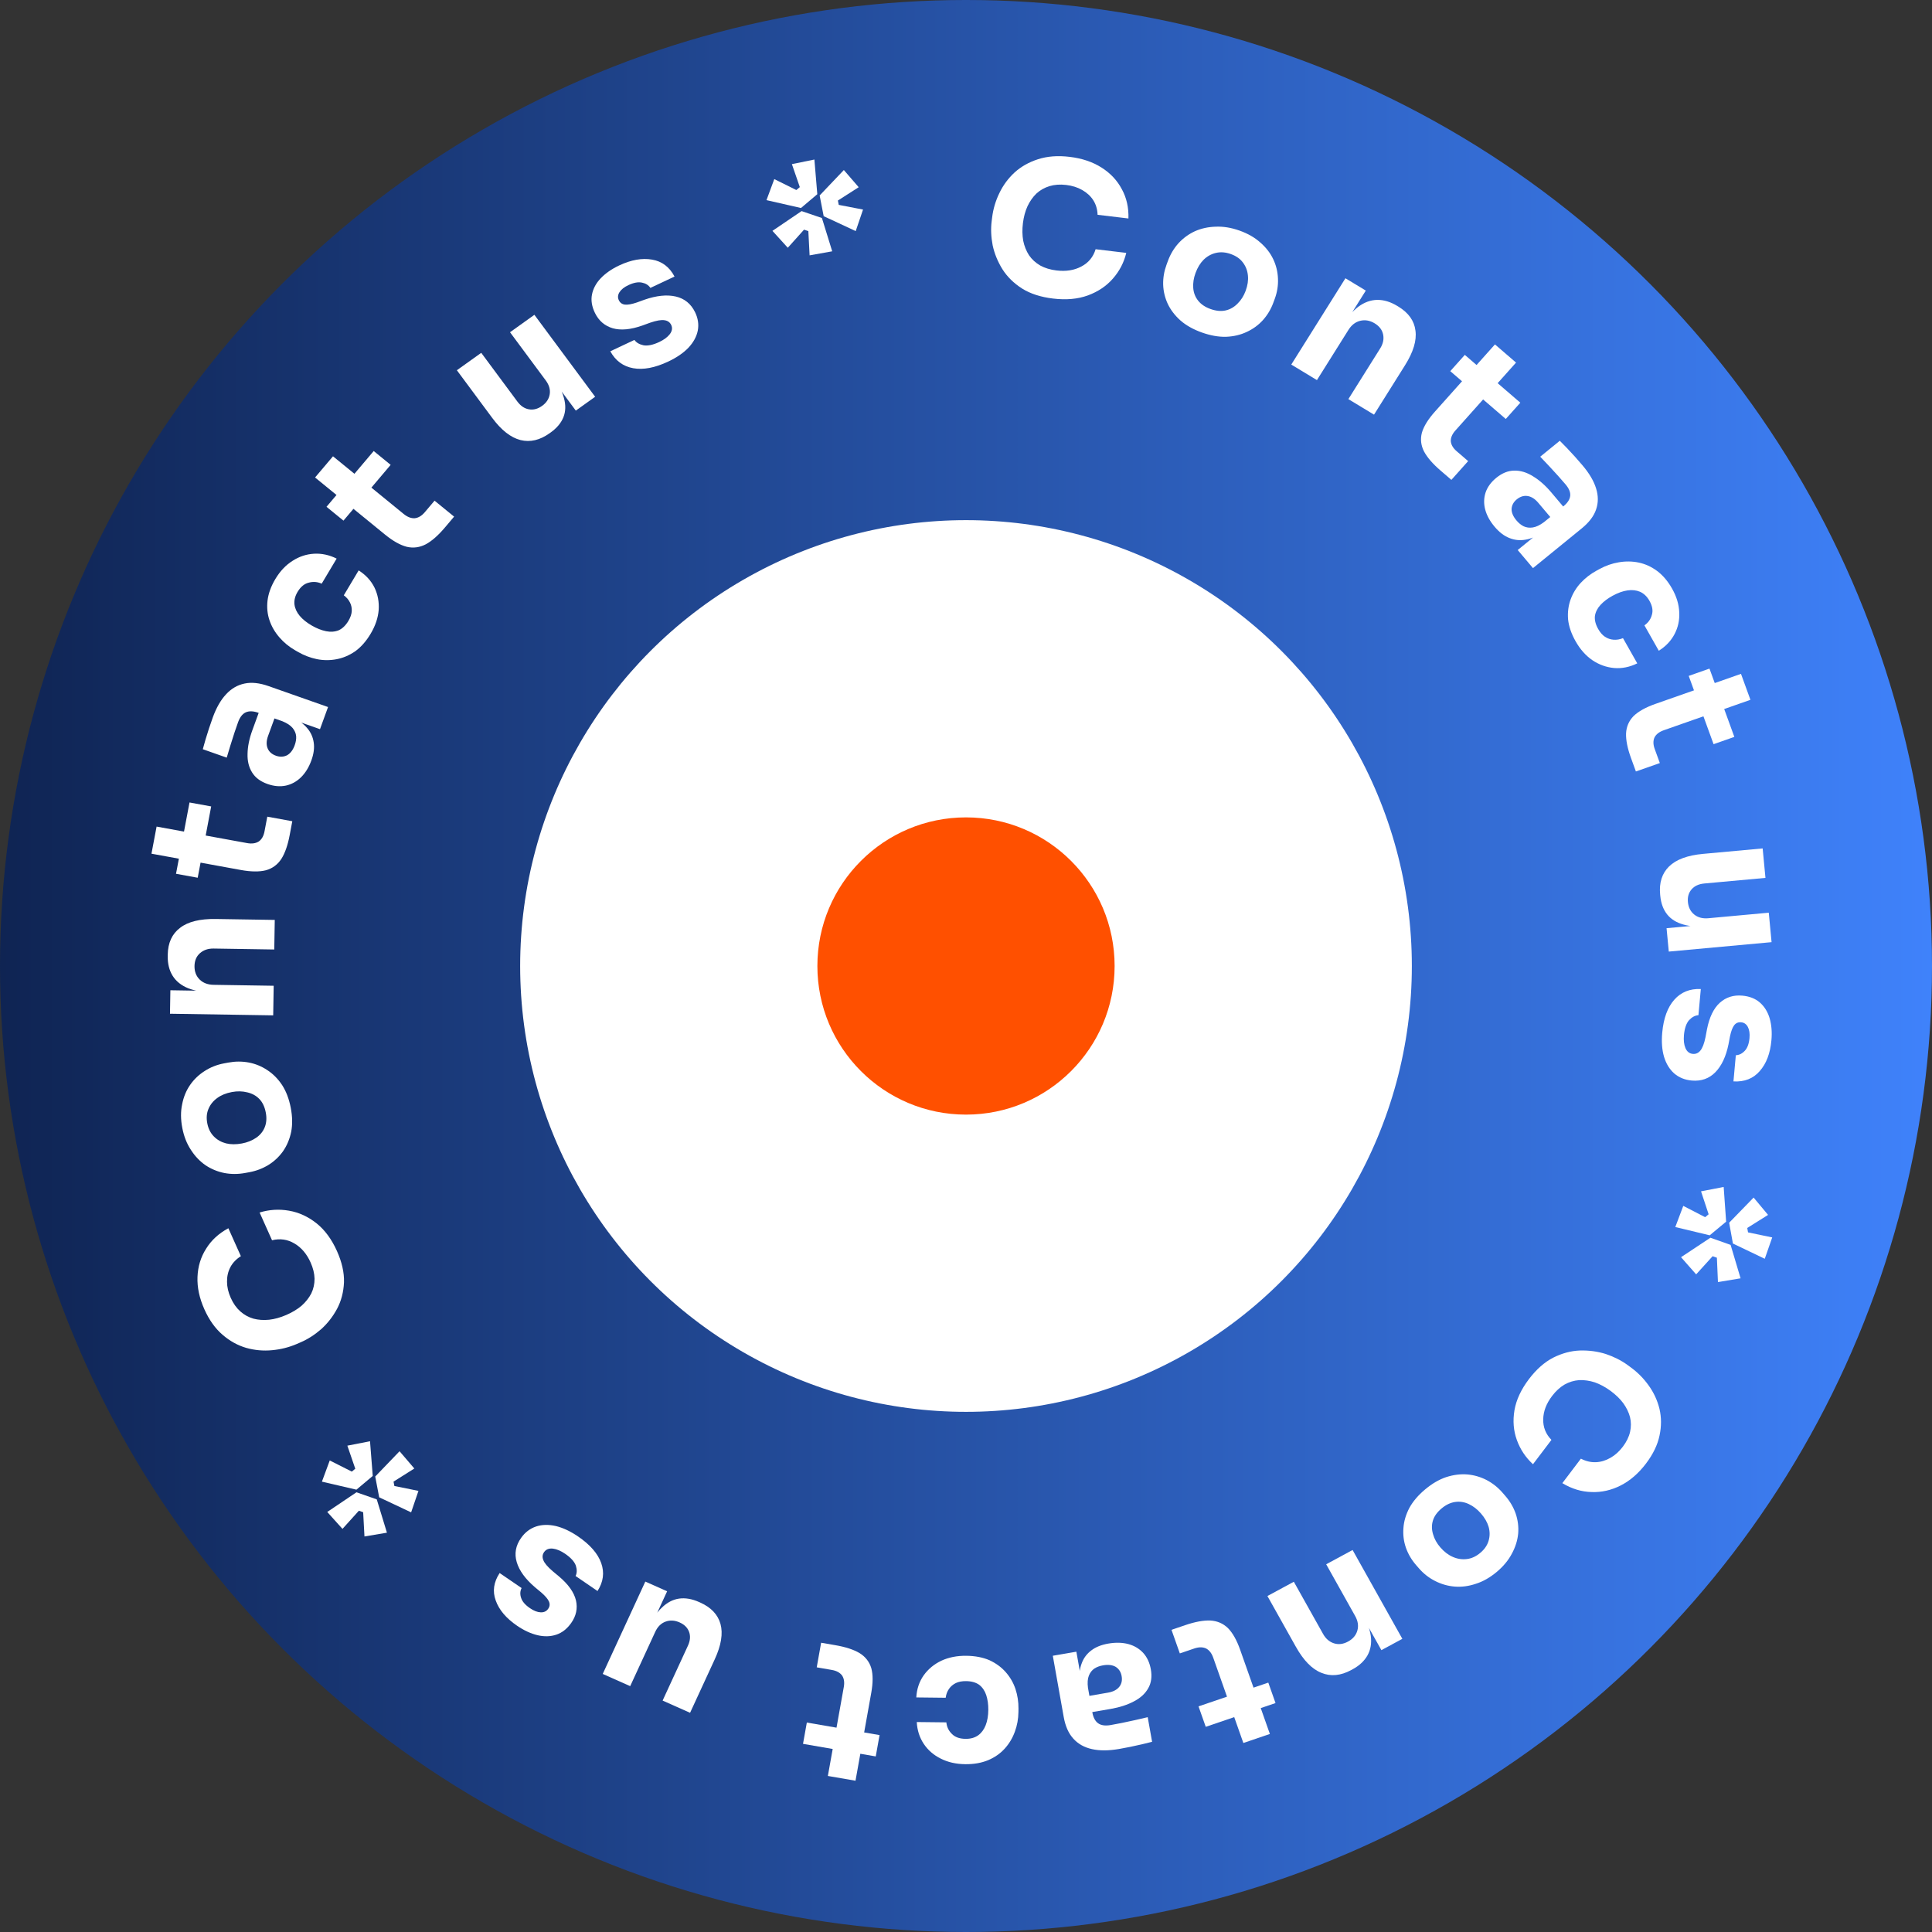 <svg width="130" height="130" viewBox="0 0 130 130" fill="none" xmlns="http://www.w3.org/2000/svg">
<rect x="0" y="0" width="130" height="130" fill="#333333" stroke="none"/>
<circle cx="65" cy="65" r="65" fill="url(#paint0_linear_209_742)"/>
<circle cx="65" cy="65" r="30" fill="white"/>
<circle cx="65" cy="65" r="10" fill="#ff5000"/>

<path d="M70.858 20.089C70.028 19.99 69.332 19.765 68.771 19.414C68.211 19.054 67.771 18.621 67.451 18.115C67.132 17.6 66.913 17.064 66.794 16.507C66.686 15.942 66.663 15.404 66.726 14.893L66.76 14.622C66.829 14.061 66.99 13.521 67.242 12.999C67.495 12.469 67.837 12.004 68.27 11.604C68.711 11.206 69.237 10.909 69.848 10.714C70.469 10.513 71.178 10.459 71.975 10.555C72.805 10.654 73.521 10.894 74.12 11.275C74.72 11.656 75.175 12.141 75.485 12.729C75.805 13.311 75.953 13.968 75.93 14.701L73.854 14.453C73.841 14.084 73.745 13.759 73.567 13.478C73.388 13.198 73.14 12.968 72.822 12.787C72.512 12.608 72.152 12.494 71.741 12.445C71.33 12.396 70.956 12.423 70.62 12.524C70.284 12.627 69.991 12.792 69.741 13.021C69.5 13.252 69.299 13.537 69.138 13.877C68.986 14.21 68.883 14.591 68.83 15.019C68.778 15.44 68.785 15.833 68.85 16.2C68.924 16.561 69.054 16.885 69.24 17.175C69.435 17.457 69.687 17.688 69.997 17.867C70.308 18.038 70.673 18.149 71.092 18.199C71.73 18.275 72.285 18.187 72.759 17.934C73.242 17.682 73.562 17.294 73.721 16.77L75.784 17.016C75.627 17.666 75.326 18.245 74.88 18.751C74.444 19.251 73.882 19.627 73.195 19.88C72.518 20.125 71.739 20.195 70.858 20.089Z" fill="white"/>
<path d="M80.868 22.372C80.296 22.168 79.82 21.901 79.438 21.571C79.059 21.234 78.771 20.857 78.574 20.443C78.384 20.031 78.282 19.602 78.267 19.155C78.255 18.701 78.33 18.255 78.491 17.818L78.59 17.549C78.754 17.104 78.989 16.711 79.295 16.37C79.612 16.024 79.981 15.754 80.403 15.559C80.833 15.368 81.302 15.266 81.811 15.253C82.322 15.232 82.851 15.319 83.399 15.514C83.963 15.715 84.431 15.982 84.802 16.317C85.183 16.648 85.473 17.02 85.67 17.434C85.868 17.849 85.975 18.289 85.992 18.754C86.012 19.211 85.94 19.662 85.776 20.107L85.677 20.376C85.515 20.813 85.282 21.202 84.976 21.543C84.673 21.877 84.311 22.141 83.889 22.335C83.474 22.532 83.012 22.64 82.501 22.662C81.992 22.675 81.448 22.578 80.868 22.372ZM81.451 20.792C81.825 20.925 82.163 20.957 82.467 20.889C82.771 20.82 83.038 20.668 83.269 20.433C83.508 20.2 83.691 19.912 83.817 19.569C83.953 19.202 84.003 18.858 83.969 18.537C83.938 18.208 83.825 17.916 83.631 17.662C83.445 17.41 83.174 17.221 82.816 17.094C82.467 16.969 82.135 16.944 81.82 17.017C81.505 17.09 81.229 17.244 80.99 17.476C80.762 17.704 80.58 18.002 80.445 18.368C80.318 18.712 80.267 19.046 80.29 19.372C80.314 19.698 80.424 19.985 80.62 20.231C80.817 20.478 81.094 20.665 81.451 20.792Z" fill="white"/>
<path d="M86.887 24.531L90.531 18.724L91.902 19.553L90.339 22.044L90.242 21.985C90.614 21.392 91 20.943 91.4 20.639C91.806 20.339 92.23 20.186 92.67 20.179C93.111 20.173 93.558 20.307 94.011 20.581L94.087 20.627C94.777 21.045 95.163 21.586 95.243 22.248C95.335 22.909 95.1 23.687 94.537 24.584L92.455 27.901L90.729 26.856L92.87 23.444C93.065 23.133 93.131 22.822 93.068 22.511C93.005 22.2 92.816 21.949 92.499 21.757C92.175 21.561 91.849 21.505 91.519 21.588C91.2 21.668 90.939 21.871 90.735 22.196L88.614 25.576L86.887 24.531Z" fill="white"/>
<path d="M96.926 31.658C96.399 31.204 96.029 30.775 95.816 30.371C95.609 29.961 95.563 29.541 95.678 29.11C95.805 28.678 96.1 28.203 96.563 27.686L100.592 23.175L102.011 24.398L97.932 28.965C97.715 29.208 97.611 29.45 97.621 29.691C97.643 29.93 97.775 30.154 98.016 30.362L98.788 31.027L97.66 32.29L96.926 31.658ZM97.586 24.974L98.564 23.879L102.299 27.097L101.321 28.192L97.586 24.974Z" fill="white"/>
<path d="M102.123 37.01L103.704 35.723L103.485 35.464L105.202 34.065C105.475 33.843 105.626 33.612 105.655 33.373C105.684 33.134 105.579 32.874 105.342 32.593C105.223 32.452 105.064 32.27 104.863 32.045C104.662 31.82 104.453 31.592 104.235 31.36C104.017 31.128 103.818 30.918 103.638 30.731L104.955 29.658C105.092 29.794 105.25 29.956 105.431 30.143C105.611 30.331 105.793 30.527 105.978 30.733C106.162 30.938 106.333 31.134 106.489 31.319C106.942 31.855 107.245 32.369 107.396 32.861C107.553 33.358 107.553 33.833 107.396 34.284C107.246 34.73 106.923 35.154 106.429 35.557L103.151 38.227L102.123 37.01ZM100.571 35.444C100.252 35.068 100.04 34.68 99.934 34.281C99.833 33.889 99.842 33.51 99.961 33.143C100.086 32.772 100.328 32.44 100.685 32.149C101.076 31.831 101.478 31.67 101.892 31.667C102.313 31.658 102.733 31.785 103.152 32.048C103.578 32.305 103.988 32.666 104.382 33.133L105.328 34.254L104.46 34.961L103.505 33.83C103.279 33.562 103.035 33.41 102.774 33.374C102.526 33.34 102.287 33.415 102.06 33.601C101.845 33.776 101.729 33.989 101.711 34.241C101.705 34.493 101.815 34.754 102.042 35.022C102.188 35.195 102.346 35.324 102.518 35.411C102.702 35.498 102.906 35.526 103.131 35.493C103.356 35.461 103.608 35.343 103.885 35.138L103.802 35.82C103.405 36.09 103.017 36.255 102.639 36.315C102.267 36.381 101.905 36.342 101.552 36.197C101.205 36.06 100.878 35.809 100.571 35.444Z" fill="white"/>
<path d="M106.022 43.156C105.73 42.641 105.56 42.145 105.512 41.668C105.475 41.194 105.533 40.75 105.684 40.334C105.836 39.919 106.061 39.549 106.36 39.224C106.667 38.895 107.02 38.621 107.418 38.403L107.629 38.288C108.042 38.062 108.474 37.911 108.925 37.836C109.383 37.757 109.831 37.763 110.271 37.855C110.71 37.948 111.121 38.136 111.505 38.42C111.892 38.712 112.226 39.104 112.505 39.597C112.81 40.133 112.972 40.667 112.992 41.197C113.02 41.723 112.915 42.213 112.678 42.665C112.441 43.118 112.088 43.492 111.617 43.787L110.649 42.079C110.905 41.901 111.073 41.667 111.15 41.378C111.24 41.092 111.185 40.774 110.988 40.426C110.824 40.136 110.612 39.934 110.354 39.819C110.099 39.711 109.816 39.681 109.504 39.728C109.192 39.775 108.859 39.895 108.505 40.089C108.18 40.266 107.909 40.471 107.693 40.704C107.484 40.932 107.359 41.181 107.318 41.45C107.289 41.722 107.362 42.015 107.539 42.326C107.671 42.559 107.822 42.732 107.994 42.847C108.177 42.965 108.369 43.031 108.57 43.045C108.783 43.062 108.995 43.026 109.207 42.939L110.168 44.636C109.654 44.889 109.133 44.993 108.605 44.949C108.085 44.901 107.598 44.726 107.146 44.422C106.701 44.115 106.326 43.693 106.022 43.156Z" fill="white"/>
<path d="M109.747 51.008C109.511 50.359 109.4 49.808 109.414 49.353C109.436 48.896 109.604 48.507 109.917 48.185C110.242 47.869 110.734 47.594 111.394 47.362L117.147 45.342L117.783 47.089L111.959 49.134C111.648 49.243 111.438 49.405 111.328 49.62C111.229 49.84 111.233 50.098 111.341 50.395L111.687 51.345L110.076 51.91L109.747 51.008ZM113.63 45.48L115.027 44.989L116.7 49.584L115.303 50.075L113.63 45.48Z" fill="white"/>
<path d="M111.707 60.183C111.632 59.398 111.832 58.771 112.305 58.303C112.786 57.834 113.549 57.551 114.592 57.456L118.605 57.088L118.794 59.071L114.68 59.448C114.309 59.482 114.025 59.612 113.826 59.839C113.627 60.065 113.543 60.352 113.576 60.699C113.61 61.055 113.751 61.333 114 61.536C114.248 61.738 114.566 61.821 114.953 61.786L119.017 61.413L119.205 63.396L112.289 64.03L112.139 62.456L115.055 62.189L115.068 62.325C114.369 62.389 113.776 62.352 113.288 62.214C112.808 62.082 112.439 61.854 112.178 61.528C111.918 61.201 111.764 60.782 111.715 60.27L111.707 60.183Z" fill="white"/>
<path d="M111.848 69.484C111.936 68.516 112.207 67.778 112.661 67.268C113.114 66.758 113.709 66.518 114.444 66.549L114.284 68.31C114.062 68.324 113.852 68.435 113.655 68.642C113.466 68.859 113.351 69.195 113.309 69.649C113.278 69.996 113.311 70.287 113.408 70.52C113.513 70.763 113.679 70.894 113.907 70.914C114.109 70.932 114.277 70.859 114.41 70.696C114.552 70.533 114.669 70.231 114.76 69.789L114.859 69.26C115.018 68.45 115.305 67.854 115.722 67.474C116.137 67.102 116.64 66.942 117.229 66.994C117.717 67.037 118.114 67.192 118.421 67.461C118.727 67.73 118.945 68.082 119.075 68.518C119.204 68.963 119.244 69.458 119.194 70.004C119.115 70.88 118.853 71.569 118.408 72.072C117.972 72.575 117.383 72.806 116.64 72.766L116.8 71.005C117.03 70.992 117.23 70.893 117.4 70.708C117.578 70.524 117.684 70.237 117.72 69.849C117.747 69.543 117.711 69.294 117.609 69.102C117.508 68.91 117.357 68.805 117.155 68.787C116.961 68.77 116.807 68.836 116.691 68.984C116.576 69.132 116.481 69.382 116.407 69.734L116.308 70.262C116.139 71.089 115.844 71.717 115.423 72.147C115.003 72.577 114.472 72.763 113.833 72.707C113.37 72.666 112.977 72.507 112.654 72.229C112.34 71.951 112.111 71.577 111.968 71.106C111.832 70.636 111.792 70.095 111.848 69.484Z" fill="white"/>
<path d="M113.113 84.594L115.09 83.284L116.449 83.766L117.119 86.015L115.597 86.269L115.526 84.629L115.239 84.528L114.13 85.749L113.113 84.594ZM118.747 84.7L116.604 83.675L116.351 82.275L117.997 80.582L118.97 81.748L117.569 82.627L117.621 82.924L119.249 83.263L118.747 84.7ZM115.982 79.868L116.148 82.203L115.042 83.121L112.727 82.565L113.264 81.141L114.736 81.901L114.97 81.706L114.459 80.162L115.982 79.868Z" fill="white"/>
<path d="M102.877 92.8C103.377 92.141 103.921 91.659 104.51 91.355C105.105 91.056 105.706 90.895 106.313 90.873C106.926 90.856 107.509 90.936 108.06 91.111C108.614 91.299 109.101 91.546 109.521 91.853L109.744 92.017C110.205 92.354 110.604 92.759 110.94 93.232C111.283 93.711 111.524 94.234 111.663 94.801C111.797 95.375 111.799 95.971 111.667 96.588C111.538 97.218 111.233 97.849 110.754 98.481C110.254 99.14 109.687 99.631 109.053 99.954C108.419 100.276 107.764 100.423 107.09 100.396C106.417 100.38 105.762 100.181 105.126 99.798L106.375 98.15C106.708 98.322 107.043 98.401 107.379 98.388C107.716 98.376 108.042 98.278 108.359 98.096C108.671 97.921 108.951 97.67 109.198 97.344C109.445 97.018 109.607 96.686 109.684 96.349C109.76 96.012 109.759 95.68 109.68 95.353C109.596 95.033 109.444 94.72 109.223 94.413C109.004 94.119 108.718 93.843 108.366 93.585C108.02 93.332 107.669 93.142 107.312 93.016C106.956 92.901 106.605 92.851 106.257 92.865C105.91 92.891 105.581 92.992 105.269 93.167C104.964 93.348 104.685 93.604 104.433 93.937C104.049 94.443 103.852 94.961 103.84 95.49C103.823 96.026 104.008 96.492 104.393 96.887L103.151 98.525C102.654 98.069 102.293 97.525 102.065 96.893C101.84 96.273 101.786 95.608 101.904 94.897C102.023 94.198 102.347 93.499 102.877 92.8Z" fill="white"/>
<path d="M95.894 100.219C96.357 99.831 96.828 99.555 97.309 99.393C97.795 99.236 98.271 99.176 98.735 99.212C99.193 99.254 99.624 99.379 100.027 99.587C100.435 99.801 100.793 100.085 101.1 100.438L101.289 100.656C101.602 101.016 101.833 101.411 101.985 101.84C102.135 102.282 102.192 102.731 102.155 103.187C102.111 103.649 101.97 104.1 101.731 104.54C101.497 104.987 101.158 105.396 100.715 105.768C100.258 106.15 99.79 106.417 99.311 106.568C98.83 106.731 98.357 106.794 97.893 106.758C97.428 106.722 96.986 106.596 96.565 106.381C96.151 106.172 95.787 105.888 95.475 105.528L95.285 105.31C94.978 104.957 94.749 104.565 94.598 104.135C94.452 103.712 94.398 103.272 94.434 102.816C94.465 102.365 94.597 101.916 94.831 101.469C95.07 101.029 95.424 100.612 95.894 100.219ZM97.004 101.497C96.702 101.75 96.506 102.023 96.417 102.317C96.327 102.61 96.33 102.913 96.424 103.227C96.513 103.546 96.677 103.844 96.919 104.122C97.176 104.418 97.456 104.631 97.757 104.761C98.064 104.897 98.378 104.944 98.698 104.905C99.013 104.87 99.315 104.732 99.604 104.49C99.887 104.253 100.074 103.982 100.164 103.677C100.255 103.372 100.256 103.06 100.168 102.741C100.079 102.434 99.905 102.132 99.647 101.835C99.406 101.557 99.135 101.348 98.835 101.207C98.535 101.066 98.227 101.018 97.912 101.064C97.596 101.11 97.294 101.255 97.004 101.497Z" fill="white"/>
<path d="M91.013 104.296L94.361 110.273L92.951 111.035L91.515 108.472L91.615 108.418C91.957 109.029 92.164 109.58 92.237 110.071C92.302 110.566 92.229 111.004 92.017 111.383C91.805 111.763 91.466 112.079 91 112.331L90.922 112.373C90.212 112.757 89.543 112.82 88.916 112.562C88.286 112.315 87.712 111.73 87.195 110.806L85.282 107.393L87.059 106.433L89.027 109.944C89.206 110.264 89.449 110.474 89.755 110.574C90.062 110.673 90.378 110.635 90.704 110.459C91.037 110.279 91.248 110.028 91.337 109.705C91.423 109.393 91.372 109.07 91.185 108.736L89.236 105.257L91.013 104.296Z" fill="white"/>
<path d="M79.749 109.353C80.412 109.127 80.975 109.023 81.437 109.041C81.903 109.067 82.297 109.236 82.622 109.547C82.941 109.869 83.216 110.355 83.446 111.006L85.447 116.674L83.663 117.282L81.636 111.543C81.528 111.237 81.365 111.029 81.148 110.919C80.925 110.819 80.661 110.821 80.358 110.924L79.388 111.254L78.827 109.667L79.749 109.353ZM85.341 113.219L85.827 114.595L81.132 116.194L80.646 114.818L85.341 113.219Z" fill="white"/>
<path d="M72.426 111.139L72.78 113.126L73.118 113.068L73.502 115.226C73.563 115.569 73.692 115.812 73.89 115.955C74.087 116.098 74.368 116.138 74.734 116.075C74.918 116.044 75.158 115.998 75.457 115.939C75.755 115.879 76.061 115.814 76.374 115.743C76.687 115.672 76.972 115.607 77.227 115.546L77.522 117.201C77.333 117.251 77.111 117.305 76.856 117.366C76.601 117.427 76.337 117.485 76.064 117.54C75.79 117.596 75.533 117.644 75.292 117.686C74.593 117.806 73.988 117.809 73.479 117.694C72.961 117.581 72.542 117.346 72.221 116.988C71.901 116.638 71.686 116.153 71.575 115.532L70.841 111.412L72.426 111.139ZM74.581 110.592C75.072 110.508 75.52 110.519 75.925 110.626C76.322 110.735 76.653 110.931 76.918 111.214C77.184 111.505 77.357 111.875 77.437 112.325C77.525 112.816 77.467 113.238 77.265 113.593C77.063 113.956 76.743 114.252 76.303 114.479C75.865 114.714 75.341 114.884 74.734 114.989L73.273 115.24L73.079 114.149L74.552 113.895C74.901 113.835 75.157 113.703 75.317 113.498C75.471 113.303 75.523 113.063 75.472 112.777C75.424 112.507 75.293 112.302 75.079 112.162C74.859 112.031 74.573 111.996 74.224 112.056C73.999 112.095 73.806 112.166 73.644 112.269C73.476 112.383 73.35 112.543 73.267 112.751C73.184 112.959 73.164 113.232 73.207 113.57L72.645 113.162C72.604 112.688 72.65 112.276 72.785 111.924C72.911 111.574 73.126 111.284 73.428 111.056C73.722 110.828 74.106 110.674 74.581 110.592Z" fill="white"/>
<path d="M65.021 111.414C65.621 111.421 66.144 111.522 66.589 111.717C67.026 111.921 67.391 112.191 67.683 112.526C67.975 112.861 68.191 113.237 68.33 113.653C68.469 114.078 68.535 114.514 68.531 114.962L68.528 115.199C68.523 115.664 68.442 116.107 68.285 116.528C68.128 116.958 67.9 117.338 67.6 117.666C67.301 117.995 66.93 118.252 66.489 118.439C66.039 118.625 65.527 118.715 64.952 118.708C64.327 118.702 63.775 118.575 63.296 118.33C62.817 118.092 62.436 117.76 62.153 117.334C61.871 116.908 61.716 116.42 61.688 115.872L63.678 115.894C63.708 116.201 63.832 116.46 64.049 116.67C64.258 116.888 64.566 116.999 64.971 117.003C65.309 117.007 65.593 116.927 65.823 116.763C66.045 116.6 66.212 116.373 66.325 116.084C66.438 115.795 66.497 115.451 66.501 115.053C66.505 114.688 66.458 114.355 66.36 114.055C66.262 113.764 66.104 113.534 65.886 113.365C65.66 113.205 65.365 113.123 65.002 113.119C64.731 113.117 64.503 113.16 64.316 113.249C64.12 113.346 63.967 113.478 63.855 113.642C63.735 113.815 63.661 114.014 63.633 114.238L61.656 114.216C61.687 113.652 61.853 113.156 62.154 112.728C62.455 112.308 62.851 111.98 63.344 111.745C63.837 111.518 64.395 111.407 65.021 111.414Z" fill="white"/>
<path d="M56.213 110.702C56.904 110.821 57.447 110.999 57.842 111.236C58.236 111.481 58.497 111.817 58.627 112.244C58.746 112.677 58.746 113.233 58.624 113.912L57.565 119.821L55.705 119.5L56.777 113.517C56.834 113.198 56.795 112.939 56.659 112.738C56.514 112.544 56.283 112.42 55.967 112.366L54.956 112.191L55.252 110.536L56.213 110.702ZM59.184 116.751L58.927 118.186L54.033 117.34L54.29 115.906L59.184 116.751Z" fill="white"/>
<path d="M47.114 107.831C47.845 108.156 48.301 108.637 48.48 109.273C48.657 109.916 48.529 110.706 48.097 111.644L46.434 115.25L44.586 114.428L46.291 110.731C46.444 110.399 46.47 110.091 46.368 109.809C46.267 109.527 46.054 109.314 45.731 109.17C45.4 109.023 45.083 109.005 44.782 109.117C44.48 109.228 44.248 109.458 44.088 109.806L42.404 113.457L40.557 112.635L43.422 106.421L44.889 107.074L43.681 109.693L43.554 109.637C43.843 109.009 44.17 108.521 44.535 108.173C44.888 107.83 45.273 107.628 45.691 107.567C46.108 107.507 46.556 107.583 47.033 107.795L47.114 107.831Z" fill="white"/>
<path d="M38.899 103.387C39.711 103.942 40.229 104.539 40.455 105.179C40.681 105.819 40.598 106.445 40.206 107.056L38.729 106.046C38.827 105.85 38.833 105.617 38.747 105.346C38.649 105.077 38.409 104.812 38.028 104.551C37.737 104.352 37.464 104.236 37.209 104.204C36.942 104.173 36.744 104.25 36.613 104.434C36.497 104.597 36.478 104.776 36.557 104.971C36.63 105.173 36.839 105.422 37.185 105.719L37.603 106.066C38.242 106.603 38.626 107.144 38.755 107.687C38.878 108.226 38.77 108.734 38.432 109.211C38.152 109.606 37.818 109.867 37.428 109.995C37.039 110.124 36.619 110.135 36.169 110.029C35.711 109.919 35.254 109.707 34.796 109.395C34.061 108.892 33.581 108.327 33.358 107.698C33.129 107.077 33.216 106.459 33.62 105.846L35.098 106.856C34.995 107.058 34.983 107.278 35.063 107.514C35.138 107.758 35.338 107.991 35.664 108.213C35.921 108.389 36.159 108.481 36.379 108.49C36.599 108.499 36.767 108.422 36.883 108.258C36.994 108.101 37.013 107.937 36.939 107.765C36.865 107.594 36.691 107.389 36.417 107.151L35.999 106.804C35.351 106.25 34.942 105.688 34.771 105.116C34.6 104.544 34.698 103.999 35.065 103.481C35.33 103.106 35.666 102.851 36.072 102.714C36.473 102.583 36.917 102.574 37.405 102.685C37.888 102.802 38.386 103.037 38.899 103.387Z" fill="white"/>
<path d="M24.898 96.978L25.081 99.314L23.983 100.236L21.661 99.697L22.188 98.271L23.674 99.021L23.906 98.827L23.373 97.276L24.898 96.978ZM22.02 101.737L23.986 100.413L25.351 100.889L26.036 103.131L24.524 103.386L24.437 101.754L24.149 101.653L23.045 102.875L22.02 101.737ZM27.664 101.763L25.515 100.751L25.248 99.353L26.885 97.651L27.88 98.813L26.48 99.695L26.537 99.99L28.157 100.318L27.664 101.763Z" fill="white"/>
<path d="M22.673 84.179C23.009 84.931 23.167 85.634 23.146 86.287C23.117 86.943 22.962 87.535 22.682 88.064C22.395 88.597 22.037 89.055 21.609 89.439C21.17 89.82 20.711 90.113 20.231 90.32L19.976 90.431C19.45 90.658 18.894 90.799 18.309 90.852C17.716 90.909 17.134 90.856 16.563 90.695C15.989 90.526 15.46 90.233 14.978 89.816C14.485 89.395 14.076 88.823 13.753 88.101C13.416 87.349 13.261 86.623 13.289 85.922C13.316 85.221 13.509 84.589 13.866 84.027C14.213 83.46 14.712 82.999 15.366 82.645L16.208 84.525C15.892 84.725 15.656 84.972 15.501 85.265C15.347 85.559 15.271 85.886 15.276 86.246C15.277 86.6 15.361 86.962 15.528 87.334C15.695 87.707 15.909 88.009 16.169 88.24C16.43 88.472 16.725 88.635 17.053 88.729C17.378 88.815 17.73 88.84 18.111 88.802C18.48 88.761 18.866 88.653 19.268 88.479C19.662 88.309 20.003 88.102 20.292 87.86C20.569 87.613 20.787 87.338 20.946 87.033C21.094 86.724 21.167 86.394 21.166 86.04C21.157 85.691 21.068 85.326 20.898 84.946C20.639 84.369 20.278 83.945 19.815 83.673C19.348 83.394 18.845 83.322 18.305 83.455L17.468 81.587C18.117 81.388 18.777 81.347 19.449 81.465C20.109 81.579 20.725 81.861 21.296 82.312C21.856 82.759 22.315 83.382 22.673 84.179Z" fill="white"/>
<path d="M19.565 74.543C19.678 75.13 19.687 75.669 19.593 76.159C19.49 76.652 19.307 77.087 19.044 77.465C18.78 77.835 18.457 78.14 18.073 78.38C17.681 78.622 17.252 78.787 16.788 78.873L16.501 78.926C16.028 79.014 15.564 79.016 15.109 78.932C14.644 78.841 14.219 78.666 13.834 78.409C13.447 78.143 13.119 77.798 12.848 77.376C12.569 76.955 12.375 76.463 12.267 75.9C12.155 75.321 12.152 74.79 12.256 74.306C12.351 73.815 12.529 73.381 12.792 73.003C13.054 72.624 13.385 72.31 13.784 72.058C14.174 71.808 14.606 71.639 15.079 71.551L15.365 71.498C15.83 71.411 16.29 71.41 16.745 71.495C17.192 71.581 17.608 71.752 17.993 72.01C18.376 72.26 18.707 72.595 18.986 73.016C19.257 73.439 19.45 73.948 19.565 74.543ZM17.883 74.856C17.809 74.472 17.665 74.17 17.45 73.948C17.236 73.726 16.966 73.578 16.642 73.503C16.317 73.42 15.971 73.412 15.606 73.48C15.216 73.553 14.889 73.685 14.625 73.878C14.352 74.072 14.154 74.316 14.03 74.609C13.905 74.895 13.877 75.221 13.948 75.588C14.017 75.946 14.164 76.24 14.389 76.468C14.613 76.697 14.889 76.853 15.214 76.936C15.53 77.012 15.883 77.014 16.273 76.942C16.639 76.874 16.958 76.747 17.232 76.561C17.506 76.374 17.7 76.136 17.816 75.844C17.932 75.552 17.954 75.223 17.883 74.856Z" fill="white"/>
<path d="M18.383 68.321L11.438 68.212L11.464 66.632L14.442 66.678L14.44 66.79C13.731 66.779 13.141 66.683 12.67 66.501C12.2 66.311 11.85 66.032 11.619 65.663C11.388 65.294 11.277 64.848 11.286 64.326L11.287 64.239C11.3 63.442 11.576 62.84 12.115 62.434C12.646 62.019 13.448 61.82 14.521 61.837L18.488 61.899L18.455 63.89L14.374 63.826C14.003 63.821 13.697 63.924 13.457 64.136C13.217 64.348 13.094 64.636 13.088 65.001C13.082 65.375 13.199 65.68 13.44 65.916C13.673 66.143 13.984 66.26 14.373 66.266L18.416 66.33L18.383 68.321Z" fill="white"/>
<path d="M19.49 56.201C19.362 56.879 19.175 57.41 18.931 57.796C18.677 58.18 18.333 58.434 17.897 58.557C17.454 58.67 16.888 58.664 16.199 58.538L10.192 57.443L10.537 55.619L16.619 56.728C16.942 56.788 17.207 56.751 17.413 56.62C17.611 56.479 17.74 56.254 17.798 55.943L17.986 54.952L19.668 55.259L19.49 56.201ZM13.303 59.061L11.844 58.795L12.752 53.997L14.21 54.263L13.303 59.061Z" fill="white"/>
<path d="M21.531 49.064L19.598 48.383L19.482 48.699L17.382 47.96C17.048 47.842 16.769 47.832 16.545 47.929C16.321 48.027 16.146 48.248 16.021 48.591C15.958 48.763 15.879 48.991 15.784 49.275C15.69 49.559 15.596 49.852 15.504 50.155C15.411 50.457 15.329 50.732 15.256 50.98L13.646 50.413C13.695 50.228 13.756 50.011 13.829 49.763C13.901 49.516 13.981 49.261 14.067 49.001C14.153 48.74 14.237 48.497 14.32 48.27C14.56 47.614 14.856 47.097 15.21 46.719C15.566 46.333 15.982 46.091 16.457 45.994C16.924 45.894 17.46 45.951 18.065 46.164L22.074 47.575L21.531 49.064ZM20.949 51.173C20.781 51.634 20.549 52.011 20.253 52.303C19.961 52.588 19.624 52.774 19.242 52.86C18.853 52.943 18.439 52.908 18.002 52.754C17.525 52.586 17.179 52.327 16.965 51.979C16.744 51.627 16.641 51.208 16.657 50.72C16.666 50.229 16.774 49.699 16.983 49.128L17.483 47.757L18.545 48.131L18.04 49.514C17.921 49.842 17.911 50.125 18.013 50.364C18.109 50.592 18.296 50.755 18.575 50.853C18.837 50.945 19.084 50.935 19.313 50.822C19.538 50.698 19.71 50.472 19.83 50.144C19.907 49.933 19.94 49.733 19.928 49.544C19.911 49.344 19.831 49.157 19.688 48.983C19.545 48.81 19.314 48.658 18.993 48.527L19.633 48.25C20.072 48.449 20.414 48.692 20.659 48.981C20.906 49.262 21.056 49.589 21.109 49.96C21.165 50.323 21.112 50.728 20.949 51.173Z" fill="white"/>
<path d="M24.941 42.641C24.638 43.149 24.289 43.545 23.895 43.828C23.498 44.099 23.079 44.277 22.638 44.359C22.197 44.442 21.758 44.44 21.32 44.352C20.876 44.259 20.457 44.1 20.063 43.873L19.855 43.754C19.447 43.519 19.095 43.23 18.8 42.887C18.498 42.54 18.276 42.158 18.134 41.739C17.992 41.321 17.948 40.877 18.002 40.408C18.061 39.932 18.235 39.451 18.526 38.964C18.842 38.434 19.227 38.026 19.682 37.739C20.13 37.449 20.612 37.289 21.129 37.259C21.646 37.23 22.154 37.339 22.652 37.587L21.646 39.273C21.36 39.147 21.07 39.124 20.776 39.206C20.48 39.276 20.229 39.482 20.024 39.826C19.853 40.112 19.783 40.394 19.814 40.672C19.848 40.942 19.966 41.197 20.165 41.437C20.365 41.676 20.64 41.897 20.99 42.098C21.311 42.283 21.628 42.408 21.942 42.473C22.248 42.534 22.53 42.513 22.787 42.411C23.04 42.297 23.259 42.086 23.443 41.779C23.579 41.549 23.655 41.333 23.669 41.129C23.679 40.914 23.64 40.718 23.549 40.541C23.456 40.353 23.317 40.191 23.133 40.057L24.133 38.381C24.616 38.688 24.972 39.076 25.202 39.544C25.424 40.009 25.517 40.51 25.481 41.047C25.437 41.579 25.257 42.111 24.941 42.641Z" fill="white"/>
<path d="M29.933 35.5C29.484 36.03 29.058 36.405 28.652 36.624C28.24 36.838 27.814 36.895 27.372 36.793C26.929 36.68 26.438 36.404 25.899 35.964L21.2 32.129L22.407 30.703L27.164 34.585C27.418 34.791 27.667 34.887 27.911 34.87C28.155 34.843 28.379 34.707 28.584 34.465L29.24 33.689L30.556 34.763L29.933 35.5ZM23.111 35.032L21.97 34.101L25.146 30.348L26.286 31.279L23.111 35.032Z" fill="white"/>
<path d="M36.976 29.155C36.327 29.619 35.677 29.771 35.025 29.611C34.368 29.444 33.731 28.945 33.115 28.113L30.742 24.913L32.382 23.741L34.814 27.021C35.033 27.316 35.292 27.49 35.592 27.542C35.892 27.595 36.186 27.518 36.473 27.313C36.767 27.103 36.938 26.842 36.989 26.529C37.039 26.215 36.95 25.905 36.721 25.596L34.318 22.356L35.958 21.183L40.046 26.698L38.745 27.629L37.022 25.304L37.134 25.223C37.547 25.78 37.818 26.3 37.946 26.783C38.076 27.255 38.065 27.684 37.912 28.07C37.76 28.456 37.471 28.801 37.048 29.104L36.976 29.155Z" fill="white"/>
<path d="M44.961 24.33C44.069 24.75 43.284 24.898 42.606 24.776C41.928 24.653 41.415 24.273 41.066 23.637L42.69 22.873C42.815 23.053 43.019 23.173 43.301 23.234C43.588 23.283 43.941 23.209 44.36 23.012C44.68 22.861 44.917 22.685 45.072 22.483C45.23 22.271 45.26 22.063 45.162 21.861C45.074 21.682 44.925 21.577 44.714 21.548C44.499 21.511 44.175 21.567 43.741 21.715L43.228 21.902C42.437 22.182 41.769 22.243 41.224 22.086C40.686 21.925 40.289 21.582 40.033 21.058C39.822 20.624 39.755 20.209 39.834 19.813C39.912 19.418 40.109 19.053 40.425 18.721C40.748 18.385 41.161 18.098 41.664 17.861C42.472 17.481 43.21 17.351 43.877 17.469C44.54 17.581 45.044 17.96 45.388 18.608L43.764 19.372C43.636 19.184 43.447 19.066 43.198 19.017C42.946 18.961 42.641 19.017 42.282 19.186C42 19.318 41.801 19.477 41.685 19.66C41.568 19.844 41.554 20.026 41.641 20.205C41.725 20.377 41.861 20.474 42.05 20.496C42.239 20.518 42.506 20.47 42.852 20.353L43.365 20.167C44.175 19.887 44.876 19.815 45.467 19.951C46.058 20.087 46.492 20.439 46.77 21.008C46.97 21.42 47.031 21.833 46.952 22.247C46.87 22.654 46.659 23.039 46.32 23.401C45.978 23.755 45.525 24.065 44.961 24.33Z" fill="white"/>
<path d="M57.579 15.549L55.423 14.546L55.152 13.152L56.781 11.441L57.78 12.597L56.38 13.493L56.437 13.786L58.072 14.101L57.579 15.549ZM54.799 10.735L54.994 13.068L53.897 13.996L51.575 13.467L52.1 12.051L53.584 12.787L53.818 12.591L53.285 11.044L54.799 10.735ZM51.976 15.534L53.937 14.204L55.305 14.67L55.998 16.91L54.476 17.182L54.392 15.55L54.102 15.453L53.009 16.671L51.976 15.534Z" fill="white"/>
<defs>
<linearGradient id="paint0_linear_209_742" x1="0" y1="65" x2="130" y2="65" gradientUnits="userSpaceOnUse">
<stop stop-color="#0F2453"/>
<stop offset="1" stop-color="#3F82FB"/>
</linearGradient>
</defs>
</svg>
